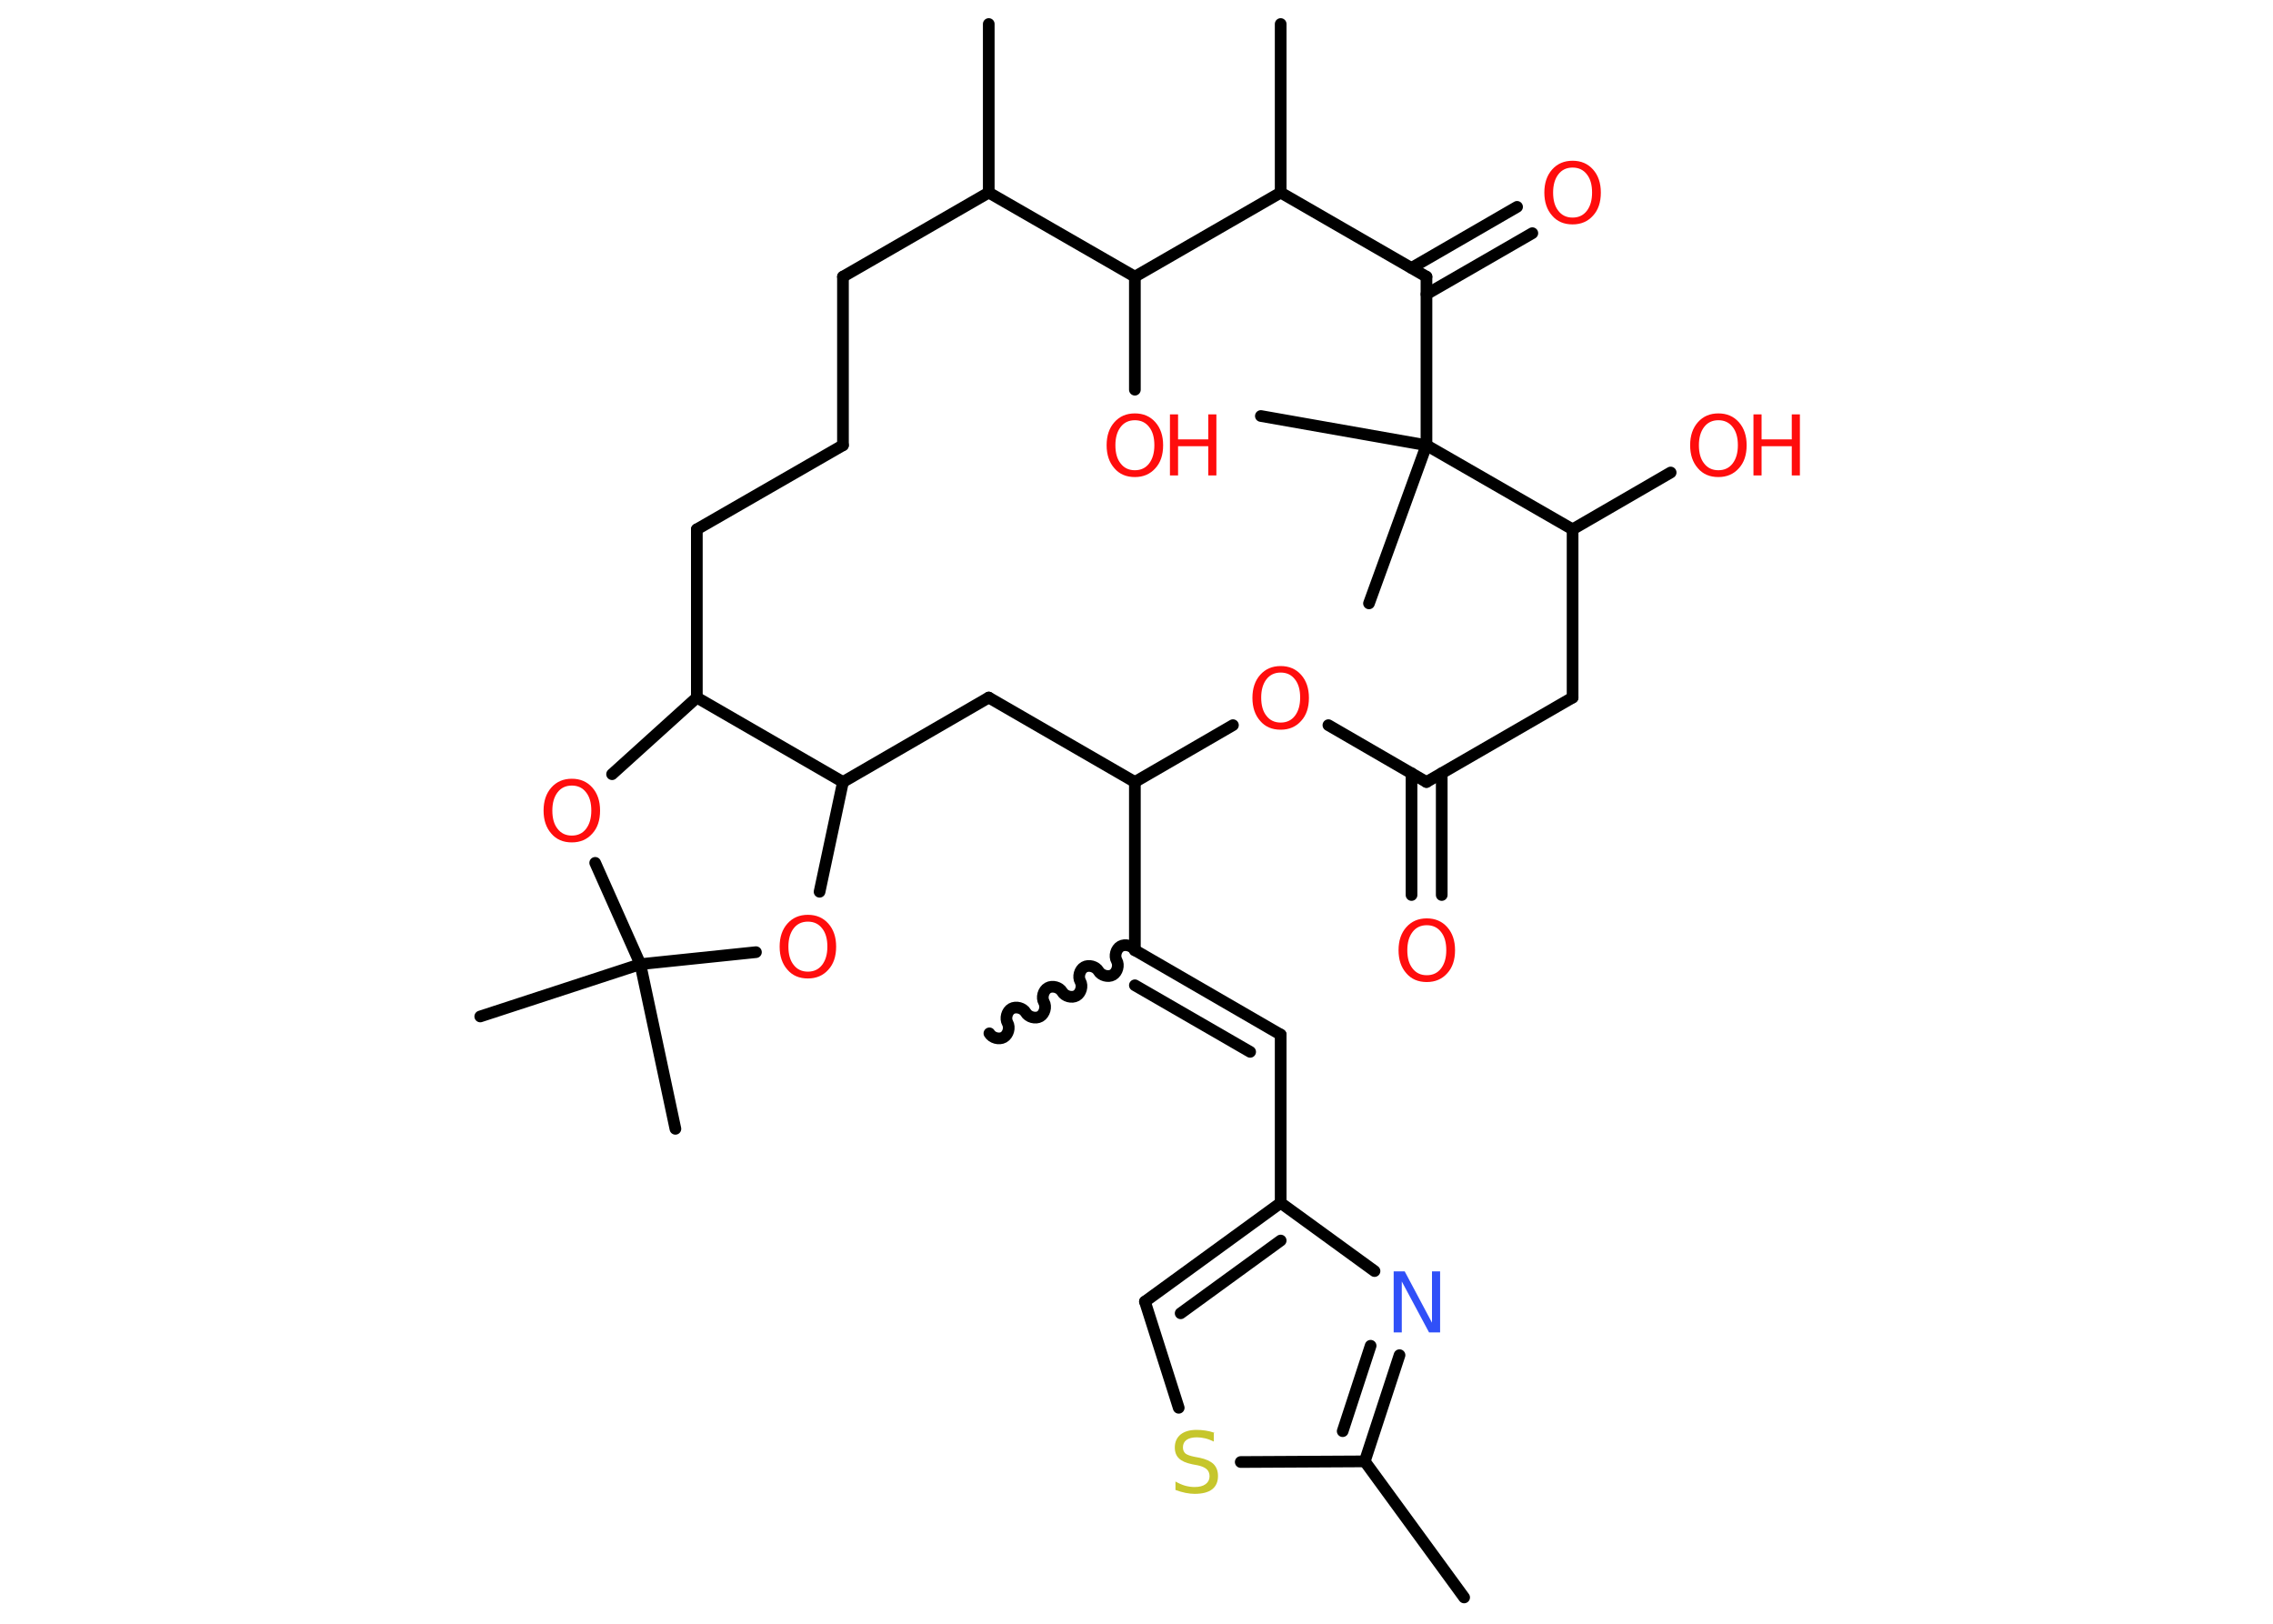 <?xml version='1.0' encoding='UTF-8'?>
<!DOCTYPE svg PUBLIC "-//W3C//DTD SVG 1.1//EN" "http://www.w3.org/Graphics/SVG/1.1/DTD/svg11.dtd">
<svg version='1.2' xmlns='http://www.w3.org/2000/svg' xmlns:xlink='http://www.w3.org/1999/xlink' width='70.0mm' height='50.0mm' viewBox='0 0 70.0 50.0'>
  <desc>Generated by the Chemistry Development Kit (http://github.com/cdk)</desc>
  <g stroke-linecap='round' stroke-linejoin='round' stroke='#000000' stroke-width='.36' fill='#FF0D0D'>
    <rect x='.0' y='.0' width='70.0' height='50.0' fill='#FFFFFF' stroke='none'/>
    <g id='mol1' class='mol'>
      <path id='mol1bnd1' class='bond' d='M34.95 29.26c-.08 -.14 -.3 -.2 -.44 -.12c-.14 .08 -.2 .3 -.12 .44c.08 .14 .02 .36 -.12 .44c-.14 .08 -.36 .02 -.44 -.12c-.08 -.14 -.3 -.2 -.44 -.12c-.14 .08 -.2 .3 -.12 .44c.08 .14 .02 .36 -.12 .44c-.14 .08 -.36 .02 -.44 -.12c-.08 -.14 -.3 -.2 -.44 -.12c-.14 .08 -.2 .3 -.12 .44c.08 .14 .02 .36 -.12 .44c-.14 .08 -.36 .02 -.44 -.12c-.08 -.14 -.3 -.2 -.44 -.12c-.14 .08 -.2 .3 -.12 .44c.08 .14 .02 .36 -.12 .44c-.14 .08 -.36 .02 -.44 -.12' fill='none' stroke='#000000' stroke-width='.36'/>
      <g id='mol1bnd2' class='bond'>
        <line x1='39.44' y1='31.86' x2='34.95' y2='29.26'/>
        <line x1='38.5' y1='32.39' x2='34.95' y2='30.34'/>
      </g>
      <line id='mol1bnd3' class='bond' x1='39.44' y1='31.86' x2='39.44' y2='37.04'/>
      <g id='mol1bnd4' class='bond'>
        <line x1='39.44' y1='37.04' x2='35.26' y2='40.08'/>
        <line x1='39.44' y1='38.2' x2='36.36' y2='40.44'/>
      </g>
      <line id='mol1bnd5' class='bond' x1='35.26' y1='40.08' x2='36.3' y2='43.35'/>
      <line id='mol1bnd6' class='bond' x1='38.21' y1='45.02' x2='42.03' y2='45.0'/>
      <line id='mol1bnd7' class='bond' x1='42.03' y1='45.0' x2='45.09' y2='49.19'/>
      <g id='mol1bnd8' class='bond'>
        <line x1='42.03' y1='45.0' x2='43.1' y2='41.73'/>
        <line x1='41.35' y1='44.07' x2='42.21' y2='41.44'/>
      </g>
      <line id='mol1bnd9' class='bond' x1='39.44' y1='37.04' x2='42.33' y2='39.14'/>
      <line id='mol1bnd10' class='bond' x1='34.95' y1='29.26' x2='34.95' y2='24.08'/>
      <line id='mol1bnd11' class='bond' x1='34.95' y1='24.08' x2='30.45' y2='21.48'/>
      <line id='mol1bnd12' class='bond' x1='30.45' y1='21.48' x2='25.96' y2='24.08'/>
      <line id='mol1bnd13' class='bond' x1='25.96' y1='24.08' x2='25.24' y2='27.46'/>
      <line id='mol1bnd14' class='bond' x1='23.28' y1='29.32' x2='19.72' y2='29.69'/>
      <line id='mol1bnd15' class='bond' x1='19.72' y1='29.69' x2='14.79' y2='31.3'/>
      <line id='mol1bnd16' class='bond' x1='19.72' y1='29.69' x2='20.8' y2='34.76'/>
      <line id='mol1bnd17' class='bond' x1='19.72' y1='29.69' x2='18.33' y2='26.57'/>
      <line id='mol1bnd18' class='bond' x1='18.85' y1='23.84' x2='21.46' y2='21.48'/>
      <line id='mol1bnd19' class='bond' x1='25.96' y1='24.08' x2='21.46' y2='21.48'/>
      <line id='mol1bnd20' class='bond' x1='21.46' y1='21.48' x2='21.46' y2='16.3'/>
      <line id='mol1bnd21' class='bond' x1='21.46' y1='16.3' x2='25.96' y2='13.71'/>
      <line id='mol1bnd22' class='bond' x1='25.96' y1='13.71' x2='25.96' y2='8.52'/>
      <line id='mol1bnd23' class='bond' x1='25.96' y1='8.52' x2='30.45' y2='5.93'/>
      <line id='mol1bnd24' class='bond' x1='30.45' y1='5.93' x2='30.45' y2='.74'/>
      <line id='mol1bnd25' class='bond' x1='30.45' y1='5.93' x2='34.95' y2='8.52'/>
      <line id='mol1bnd26' class='bond' x1='34.95' y1='8.52' x2='34.95' y2='12.0'/>
      <line id='mol1bnd27' class='bond' x1='34.95' y1='8.52' x2='39.44' y2='5.93'/>
      <line id='mol1bnd28' class='bond' x1='39.44' y1='5.93' x2='39.44' y2='.74'/>
      <line id='mol1bnd29' class='bond' x1='39.44' y1='5.93' x2='43.93' y2='8.52'/>
      <g id='mol1bnd30' class='bond'>
        <line x1='43.47' y1='8.25' x2='46.72' y2='6.37'/>
        <line x1='43.93' y1='9.06' x2='47.19' y2='7.18'/>
      </g>
      <line id='mol1bnd31' class='bond' x1='43.93' y1='8.52' x2='43.93' y2='13.71'/>
      <line id='mol1bnd32' class='bond' x1='43.93' y1='13.71' x2='38.83' y2='12.81'/>
      <line id='mol1bnd33' class='bond' x1='43.93' y1='13.71' x2='42.16' y2='18.58'/>
      <line id='mol1bnd34' class='bond' x1='43.93' y1='13.71' x2='48.43' y2='16.3'/>
      <line id='mol1bnd35' class='bond' x1='48.43' y1='16.3' x2='51.45' y2='14.55'/>
      <line id='mol1bnd36' class='bond' x1='48.43' y1='16.3' x2='48.43' y2='21.48'/>
      <line id='mol1bnd37' class='bond' x1='48.43' y1='21.48' x2='43.93' y2='24.08'/>
      <g id='mol1bnd38' class='bond'>
        <line x1='44.4' y1='23.81' x2='44.4' y2='27.56'/>
        <line x1='43.47' y1='23.81' x2='43.47' y2='27.56'/>
      </g>
      <line id='mol1bnd39' class='bond' x1='43.93' y1='24.08' x2='40.91' y2='22.33'/>
      <line id='mol1bnd40' class='bond' x1='34.95' y1='24.08' x2='37.97' y2='22.33'/>
      <path id='mol1atm6' class='atom' d='M37.38 44.14v.25q-.14 -.07 -.27 -.1q-.13 -.03 -.25 -.03q-.21 .0 -.32 .08q-.11 .08 -.11 .23q.0 .12 .08 .19q.08 .06 .28 .1l.16 .03q.28 .06 .42 .19q.14 .14 .14 .37q.0 .27 -.18 .41q-.18 .14 -.54 .14q-.13 .0 -.28 -.03q-.15 -.03 -.31 -.09v-.26q.16 .09 .3 .13q.15 .04 .29 .04q.22 .0 .34 -.09q.12 -.09 .12 -.24q.0 -.14 -.09 -.22q-.09 -.08 -.28 -.12l-.16 -.03q-.29 -.06 -.41 -.18q-.13 -.12 -.13 -.34q.0 -.25 .18 -.4q.18 -.14 .49 -.14q.13 .0 .27 .02q.14 .02 .28 .07z' stroke='none' fill='#C6C62C'/>
      <path id='mol1atm9' class='atom' d='M42.92 39.15h.34l.84 1.58v-1.58h.25v1.88h-.34l-.84 -1.57v1.57h-.25v-1.88z' stroke='none' fill='#3050F8'/>
      <path id='mol1atm13' class='atom' d='M24.88 28.38q-.28 .0 -.44 .21q-.16 .21 -.16 .56q.0 .36 .16 .56q.16 .21 .44 .21q.28 .0 .44 -.21q.16 -.21 .16 -.56q.0 -.36 -.16 -.56q-.16 -.21 -.44 -.21zM24.88 28.17q.39 .0 .63 .27q.24 .27 .24 .71q.0 .45 -.24 .71q-.24 .27 -.63 .27q-.4 .0 -.63 -.27q-.24 -.27 -.24 -.71q.0 -.44 .24 -.71q.24 -.27 .63 -.27z' stroke='none'/>
      <path id='mol1atm17' class='atom' d='M17.61 24.19q-.28 .0 -.44 .21q-.16 .21 -.16 .56q.0 .36 .16 .56q.16 .21 .44 .21q.28 .0 .44 -.21q.16 -.21 .16 -.56q.0 -.36 -.16 -.56q-.16 -.21 -.44 -.21zM17.61 23.98q.39 .0 .63 .27q.24 .27 .24 .71q.0 .45 -.24 .71q-.24 .27 -.63 .27q-.4 .0 -.63 -.27q-.24 -.27 -.24 -.71q.0 -.44 .24 -.71q.24 -.27 .63 -.27z' stroke='none'/>
      <g id='mol1atm25' class='atom'>
        <path d='M34.95 12.94q-.28 .0 -.44 .21q-.16 .21 -.16 .56q.0 .36 .16 .56q.16 .21 .44 .21q.28 .0 .44 -.21q.16 -.21 .16 -.56q.0 -.36 -.16 -.56q-.16 -.21 -.44 -.21zM34.95 12.73q.39 .0 .63 .27q.24 .27 .24 .71q.0 .45 -.24 .71q-.24 .27 -.63 .27q-.4 .0 -.63 -.27q-.24 -.27 -.24 -.71q.0 -.44 .24 -.71q.24 -.27 .63 -.27z' stroke='none'/>
        <path d='M36.03 12.76h.25v.77h.93v-.77h.25v1.88h-.25v-.9h-.93v.9h-.25v-1.88z' stroke='none'/>
      </g>
      <path id='mol1atm29' class='atom' d='M48.43 5.16q-.28 .0 -.44 .21q-.16 .21 -.16 .56q.0 .36 .16 .56q.16 .21 .44 .21q.28 .0 .44 -.21q.16 -.21 .16 -.56q.0 -.36 -.16 -.56q-.16 -.21 -.44 -.21zM48.43 4.95q.39 .0 .63 .27q.24 .27 .24 .71q.0 .45 -.24 .71q-.24 .27 -.63 .27q-.4 .0 -.63 -.27q-.24 -.27 -.24 -.71q.0 -.44 .24 -.71q.24 -.27 .63 -.27z' stroke='none'/>
      <g id='mol1atm34' class='atom'>
        <path d='M52.92 12.94q-.28 .0 -.44 .21q-.16 .21 -.16 .56q.0 .36 .16 .56q.16 .21 .44 .21q.28 .0 .44 -.21q.16 -.21 .16 -.56q.0 -.36 -.16 -.56q-.16 -.21 -.44 -.21zM52.92 12.73q.39 .0 .63 .27q.24 .27 .24 .71q.0 .45 -.24 .71q-.24 .27 -.63 .27q-.4 .0 -.63 -.27q-.24 -.27 -.24 -.71q.0 -.44 .24 -.71q.24 -.27 .63 -.27z' stroke='none'/>
        <path d='M54.0 12.76h.25v.77h.93v-.77h.25v1.88h-.25v-.9h-.93v.9h-.25v-1.88z' stroke='none'/>
      </g>
      <path id='mol1atm37' class='atom' d='M43.94 28.49q-.28 .0 -.44 .21q-.16 .21 -.16 .56q.0 .36 .16 .56q.16 .21 .44 .21q.28 .0 .44 -.21q.16 -.21 .16 -.56q.0 -.36 -.16 -.56q-.16 -.21 -.44 -.21zM43.94 28.28q.39 .0 .63 .27q.24 .27 .24 .71q.0 .45 -.24 .71q-.24 .27 -.63 .27q-.4 .0 -.63 -.27q-.24 -.27 -.24 -.71q.0 -.44 .24 -.71q.24 -.27 .63 -.27z' stroke='none'/>
      <path id='mol1atm38' class='atom' d='M39.44 20.71q-.28 .0 -.44 .21q-.16 .21 -.16 .56q.0 .36 .16 .56q.16 .21 .44 .21q.28 .0 .44 -.21q.16 -.21 .16 -.56q.0 -.36 -.16 -.56q-.16 -.21 -.44 -.21zM39.44 20.51q.39 .0 .63 .27q.24 .27 .24 .71q.0 .45 -.24 .71q-.24 .27 -.63 .27q-.4 .0 -.63 -.27q-.24 -.27 -.24 -.71q.0 -.44 .24 -.71q.24 -.27 .63 -.27z' stroke='none'/>
    </g>
  </g>
</svg>
